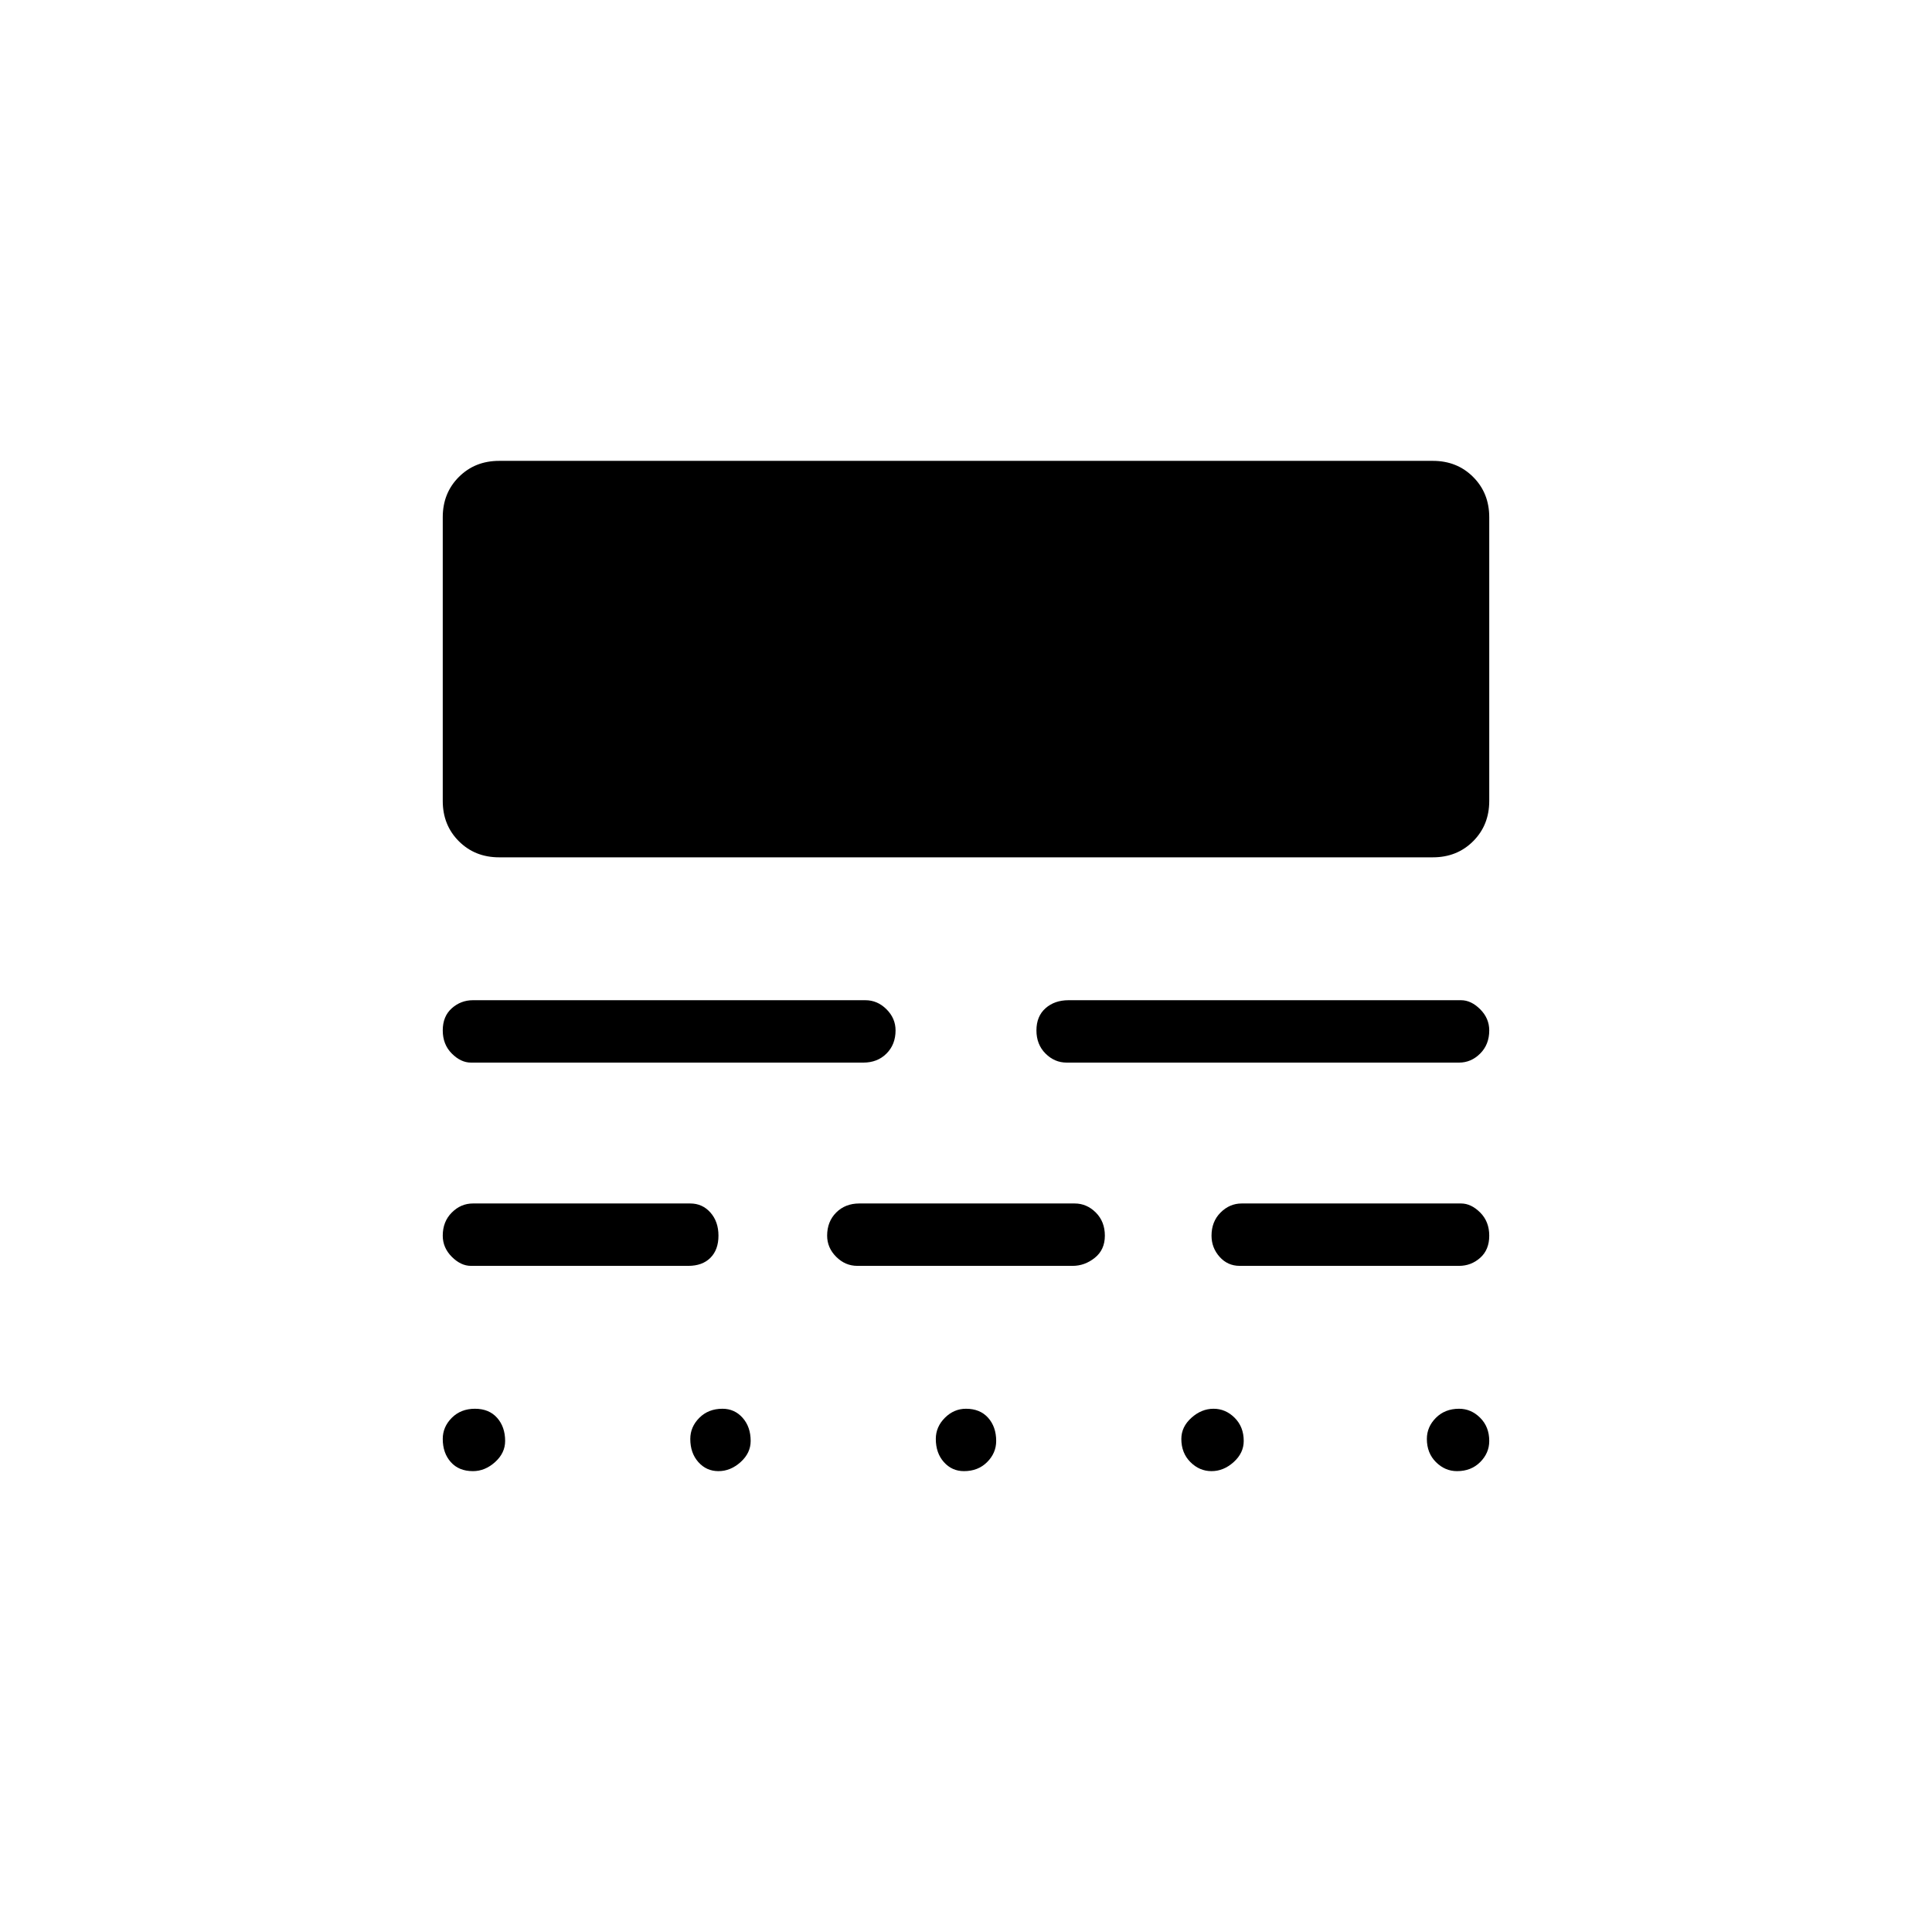 <svg xmlns="http://www.w3.org/2000/svg" height="48" width="48"><path d="M11.8 35q.35 0 .55.225.2.225.2.575 0 .3-.25.525-.25.225-.55.225-.35 0-.55-.225-.2-.225-.2-.575 0-.3.225-.525Q11.45 35 11.8 35Zm6.15 0q.3 0 .5.225t.2.575q0 .3-.25.525-.25.225-.55.225-.3 0-.5-.225t-.2-.575q0-.3.225-.525Q17.6 35 17.95 35ZM24 35q.35 0 .55.225.2.225.2.575 0 .3-.225.525-.225.225-.575.225-.3 0-.5-.225t-.2-.575q0-.3.225-.525Q23.7 35 24 35Zm6.15 0q.3 0 .525.225.225.225.225.575 0 .3-.25.525-.25.225-.55.225-.3 0-.525-.225-.225-.225-.225-.575 0-.3.25-.525.25-.225.55-.225Zm6.1 0q.3 0 .525.225.225.225.225.575 0 .3-.225.525-.225.225-.575.225-.3 0-.525-.225-.225-.225-.225-.575 0-.3.225-.525Q35.9 35 36.25 35Zm-19.1-5.1q.3 0 .5.225t.2.575q0 .35-.2.55-.2.2-.55.2h-5.4q-.25 0-.475-.225Q11 31 11 30.7q0-.35.225-.575.225-.225.525-.225Zm9.55 0q.3 0 .525.225.225.225.225.575t-.25.55q-.25.2-.55.2H21.3q-.3 0-.525-.225-.225-.225-.225-.525 0-.35.225-.575.225-.225.575-.225Zm9.6 0q.25 0 .475.225.225.225.225.575t-.225.55q-.225.2-.525.2H30.8q-.3 0-.5-.225t-.2-.525q0-.35.225-.575.225-.225.525-.225Zm-14.8-5.05q.3 0 .525.225.225.225.225.525 0 .35-.225.575-.225.225-.575.225H11.7q-.25 0-.475-.225Q11 25.95 11 25.6t.225-.55q.225-.2.525-.2Zm14.8 0q.25 0 .475.225.225.225.225.525 0 .35-.225.575-.225.225-.525.225H26.5q-.3 0-.525-.225-.225-.225-.225-.575t.225-.55q.225-.2.575-.2Zm-.7-13.4q.6 0 1 .4t.4 1v7.05q0 .6-.4 1t-1 .4H12.4q-.6 0-1-.4t-.4-1v-7.05q0-.6.4-1t1-.4Z"/></svg>